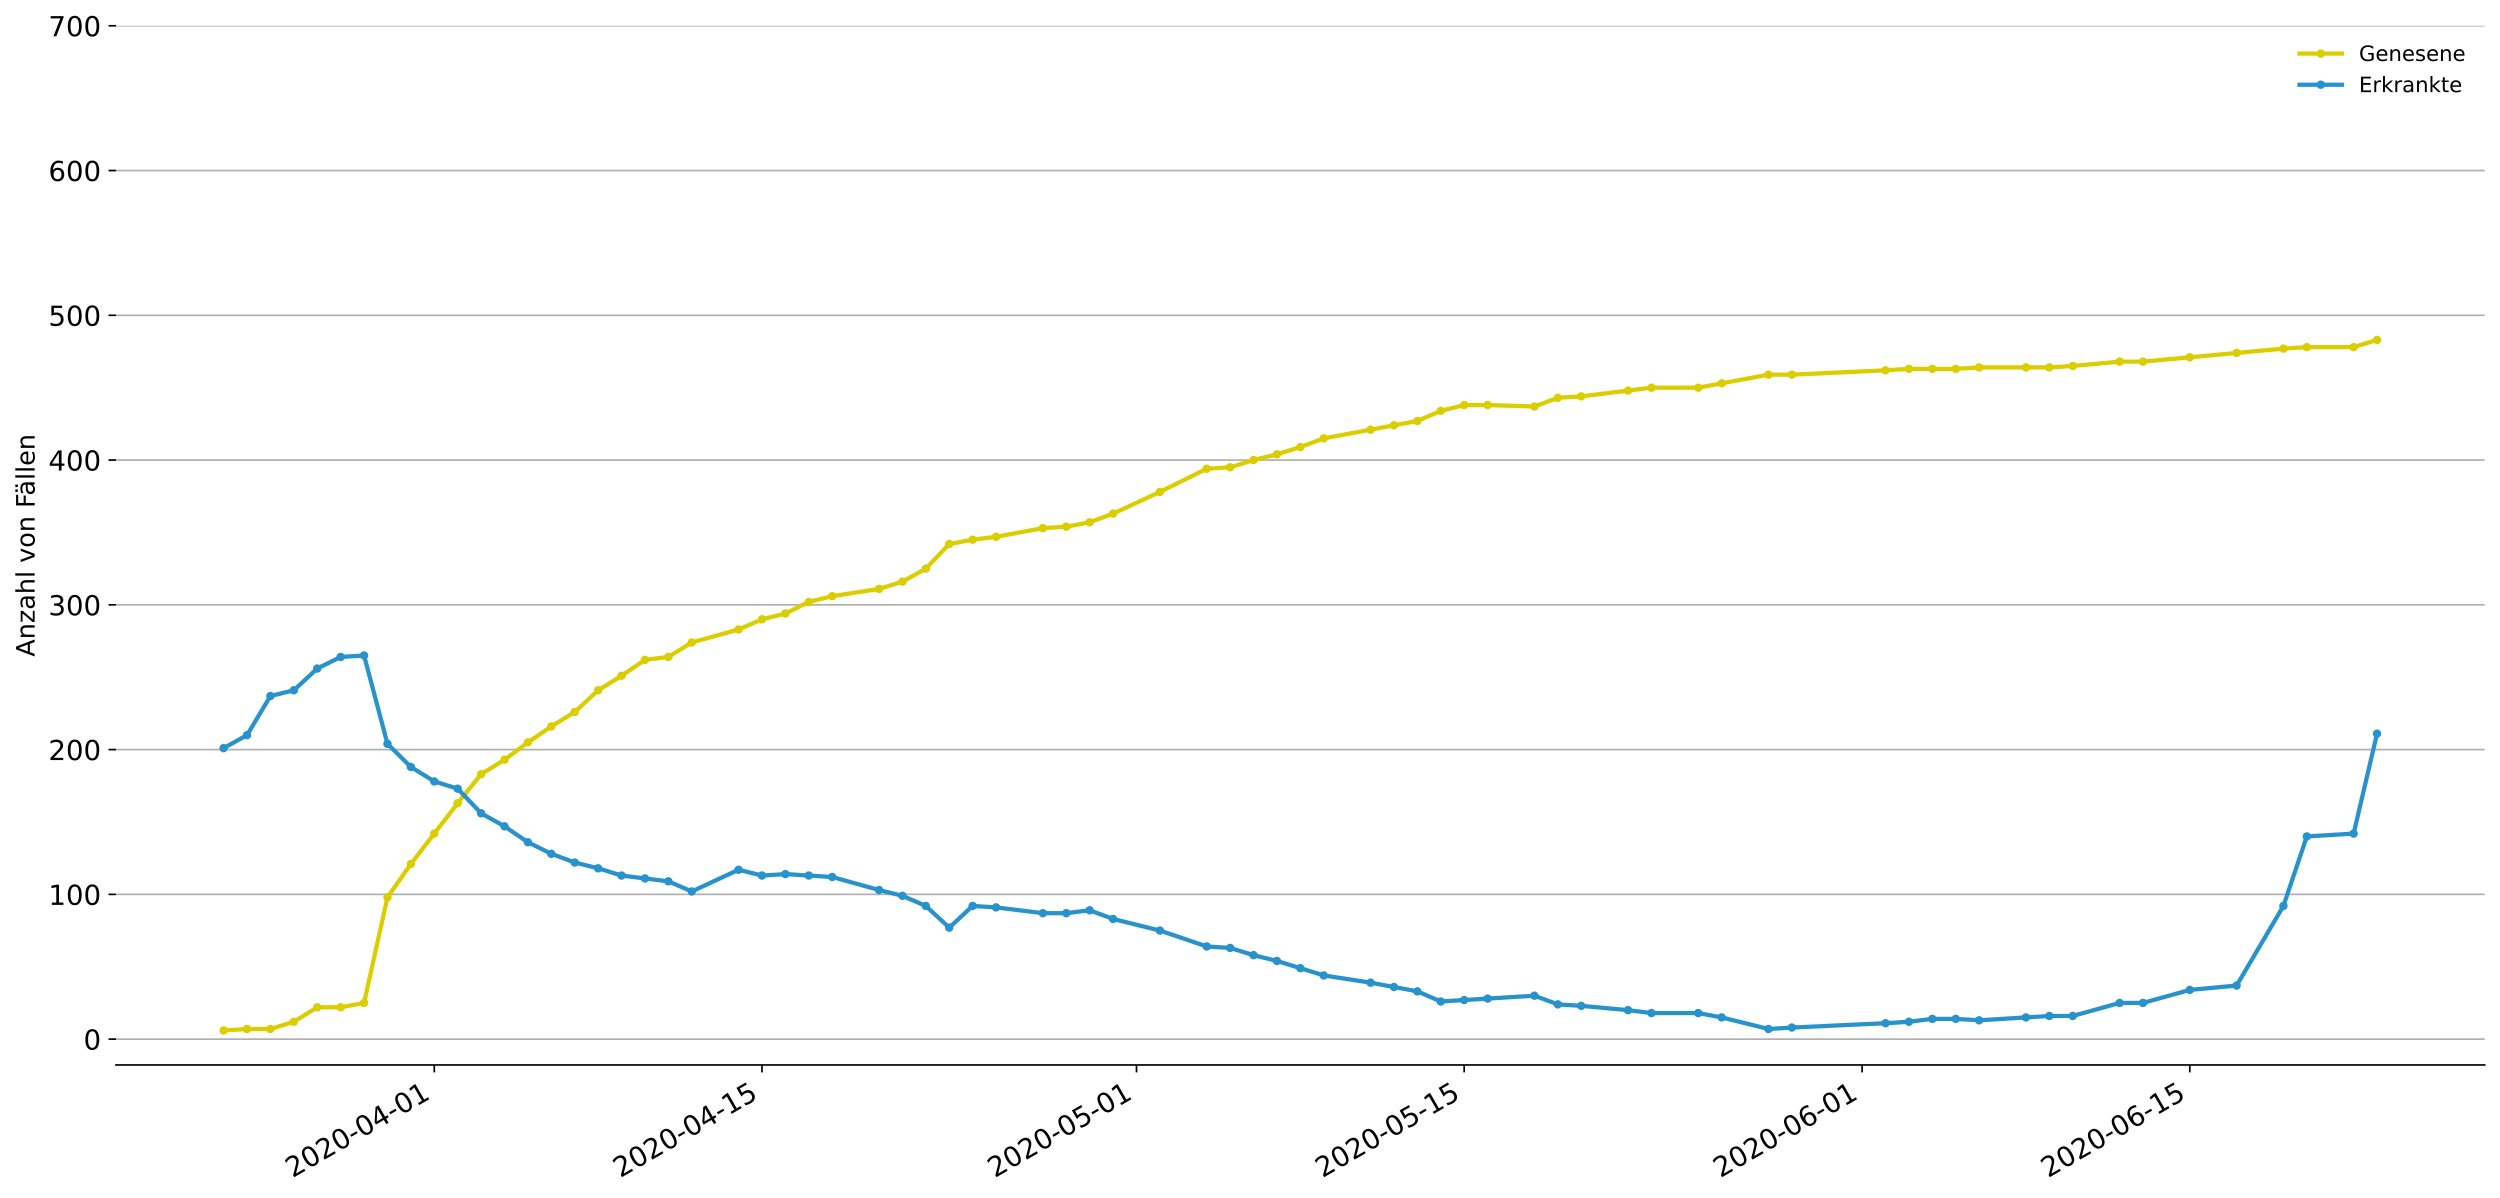 <?xml version="1.0" encoding="utf-8" standalone="no"?>
<!DOCTYPE svg PUBLIC "-//W3C//DTD SVG 1.1//EN"
  "http://www.w3.org/Graphics/SVG/1.1/DTD/svg11.dtd">
<!-- Created with matplotlib (https://matplotlib.org/) -->
<svg height="564.61pt" version="1.1" viewBox="0 0 1177.828 564.61" width="1177.828pt" xmlns="http://www.w3.org/2000/svg" xmlns:xlink="http://www.w3.org/1999/xlink">
 <defs>
  <style type="text/css">
*{stroke-linecap:butt;stroke-linejoin:round;}
  </style>
 </defs>
 <g id="figure_1">
  <g id="patch_1">
   <path d="M 0 564.61 
L 1177.828 564.61 
L 1177.828 0 
L 0 0 
z
" style="fill:#ffffff;"/>
  </g>
  <g id="axes_1">
   <g id="patch_2">
    <path d="M 54.627 501.739 
L 1170.628 501.739 
L 1170.628 12.139 
L 54.627 12.139 
z
" style="fill:#ffffff;"/>
   </g>
   <g id="matplotlib.axis_1">
    <g id="xtick_1">
     <g id="line2d_1">
      <defs>
       <path d="M 0 0 
L 0 3.5 
" id="m456f2591ad" style="stroke:#000000;stroke-width:0.8;"/>
      </defs>
      <g>
       <use style="stroke:#000000;stroke-width:0.8;" x="204.604" xlink:href="#m456f2591ad" y="501.739"/>
      </g>
     </g>
     <g id="text_1">
      <!-- 2020-04-01 -->
      <defs>
       <path d="M 19.188 8.297 
L 53.609 8.297 
L 53.609 0 
L 7.328 0 
L 7.328 8.297 
Q 12.938 14.109 22.625 23.891 
Q 32.328 33.688 34.812 36.531 
Q 39.547 41.844 41.422 45.531 
Q 43.312 49.219 43.312 52.781 
Q 43.312 58.594 39.234 62.25 
Q 35.156 65.922 28.609 65.922 
Q 23.969 65.922 18.812 64.312 
Q 13.672 62.703 7.812 59.422 
L 7.812 69.391 
Q 13.766 71.781 18.938 73 
Q 24.125 74.219 28.422 74.219 
Q 39.75 74.219 46.484 68.547 
Q 53.219 62.891 53.219 53.422 
Q 53.219 48.922 51.531 44.891 
Q 49.859 40.875 45.406 35.406 
Q 44.188 33.984 37.641 27.219 
Q 31.109 20.453 19.188 8.297 
z
" id="DejaVuSans-50"/>
       <path d="M 31.781 66.406 
Q 24.172 66.406 20.328 58.906 
Q 16.5 51.422 16.5 36.375 
Q 16.5 21.391 20.328 13.891 
Q 24.172 6.391 31.781 6.391 
Q 39.453 6.391 43.281 13.891 
Q 47.125 21.391 47.125 36.375 
Q 47.125 51.422 43.281 58.906 
Q 39.453 66.406 31.781 66.406 
z
M 31.781 74.219 
Q 44.047 74.219 50.516 64.516 
Q 56.984 54.828 56.984 36.375 
Q 56.984 17.969 50.516 8.266 
Q 44.047 -1.422 31.781 -1.422 
Q 19.531 -1.422 13.062 8.266 
Q 6.594 17.969 6.594 36.375 
Q 6.594 54.828 13.062 64.516 
Q 19.531 74.219 31.781 74.219 
z
" id="DejaVuSans-48"/>
       <path d="M 4.891 31.391 
L 31.203 31.391 
L 31.203 23.391 
L 4.891 23.391 
z
" id="DejaVuSans-45"/>
       <path d="M 37.797 64.312 
L 12.891 25.391 
L 37.797 25.391 
z
M 35.203 72.906 
L 47.609 72.906 
L 47.609 25.391 
L 58.016 25.391 
L 58.016 17.188 
L 47.609 17.188 
L 47.609 0 
L 37.797 0 
L 37.797 17.188 
L 4.891 17.188 
L 4.891 26.703 
z
" id="DejaVuSans-52"/>
       <path d="M 12.406 8.297 
L 28.516 8.297 
L 28.516 63.922 
L 10.984 60.406 
L 10.984 69.391 
L 28.422 72.906 
L 38.281 72.906 
L 38.281 8.297 
L 54.391 8.297 
L 54.391 0 
L 12.406 0 
z
" id="DejaVuSans-49"/>
      </defs>
      <g transform="translate(137.823 555.069)rotate(-30)scale(0.13 -0.13)">
       <use xlink:href="#DejaVuSans-50"/>
       <use x="63.623" xlink:href="#DejaVuSans-48"/>
       <use x="127.246" xlink:href="#DejaVuSans-50"/>
       <use x="190.869" xlink:href="#DejaVuSans-48"/>
       <use x="254.492" xlink:href="#DejaVuSans-45"/>
       <use x="290.576" xlink:href="#DejaVuSans-48"/>
       <use x="354.199" xlink:href="#DejaVuSans-52"/>
       <use x="417.822" xlink:href="#DejaVuSans-45"/>
       <use x="453.906" xlink:href="#DejaVuSans-48"/>
       <use x="517.529" xlink:href="#DejaVuSans-49"/>
      </g>
     </g>
    </g>
    <g id="xtick_2">
     <g id="line2d_2">
      <g>
       <use style="stroke:#000000;stroke-width:0.8;" x="358.991" xlink:href="#m456f2591ad" y="501.739"/>
      </g>
     </g>
     <g id="text_2">
      <!-- 2020-04-15 -->
      <defs>
       <path d="M 10.797 72.906 
L 49.516 72.906 
L 49.516 64.594 
L 19.828 64.594 
L 19.828 46.734 
Q 21.969 47.469 24.109 47.828 
Q 26.266 48.188 28.422 48.188 
Q 40.625 48.188 47.75 41.5 
Q 54.891 34.812 54.891 23.391 
Q 54.891 11.625 47.562 5.094 
Q 40.234 -1.422 26.906 -1.422 
Q 22.312 -1.422 17.547 -0.641 
Q 12.797 0.141 7.719 1.703 
L 7.719 11.625 
Q 12.109 9.234 16.797 8.062 
Q 21.484 6.891 26.703 6.891 
Q 35.156 6.891 40.078 11.328 
Q 45.016 15.766 45.016 23.391 
Q 45.016 31 40.078 35.438 
Q 35.156 39.891 26.703 39.891 
Q 22.75 39.891 18.812 39.016 
Q 14.891 38.141 10.797 36.281 
z
" id="DejaVuSans-53"/>
      </defs>
      <g transform="translate(292.211 555.069)rotate(-30)scale(0.13 -0.13)">
       <use xlink:href="#DejaVuSans-50"/>
       <use x="63.623" xlink:href="#DejaVuSans-48"/>
       <use x="127.246" xlink:href="#DejaVuSans-50"/>
       <use x="190.869" xlink:href="#DejaVuSans-48"/>
       <use x="254.492" xlink:href="#DejaVuSans-45"/>
       <use x="290.576" xlink:href="#DejaVuSans-48"/>
       <use x="354.199" xlink:href="#DejaVuSans-52"/>
       <use x="417.822" xlink:href="#DejaVuSans-45"/>
       <use x="453.906" xlink:href="#DejaVuSans-49"/>
       <use x="517.529" xlink:href="#DejaVuSans-53"/>
      </g>
     </g>
    </g>
    <g id="xtick_3">
     <g id="line2d_3">
      <g>
       <use style="stroke:#000000;stroke-width:0.8;" x="535.434" xlink:href="#m456f2591ad" y="501.739"/>
      </g>
     </g>
     <g id="text_3">
      <!-- 2020-05-01 -->
      <g transform="translate(468.654 555.069)rotate(-30)scale(0.13 -0.13)">
       <use xlink:href="#DejaVuSans-50"/>
       <use x="63.623" xlink:href="#DejaVuSans-48"/>
       <use x="127.246" xlink:href="#DejaVuSans-50"/>
       <use x="190.869" xlink:href="#DejaVuSans-48"/>
       <use x="254.492" xlink:href="#DejaVuSans-45"/>
       <use x="290.576" xlink:href="#DejaVuSans-48"/>
       <use x="354.199" xlink:href="#DejaVuSans-53"/>
       <use x="417.822" xlink:href="#DejaVuSans-45"/>
       <use x="453.906" xlink:href="#DejaVuSans-48"/>
       <use x="517.529" xlink:href="#DejaVuSans-49"/>
      </g>
     </g>
    </g>
    <g id="xtick_4">
     <g id="line2d_4">
      <g>
       <use style="stroke:#000000;stroke-width:0.8;" x="689.821" xlink:href="#m456f2591ad" y="501.739"/>
      </g>
     </g>
     <g id="text_4">
      <!-- 2020-05-15 -->
      <g transform="translate(623.041 555.069)rotate(-30)scale(0.13 -0.13)">
       <use xlink:href="#DejaVuSans-50"/>
       <use x="63.623" xlink:href="#DejaVuSans-48"/>
       <use x="127.246" xlink:href="#DejaVuSans-50"/>
       <use x="190.869" xlink:href="#DejaVuSans-48"/>
       <use x="254.492" xlink:href="#DejaVuSans-45"/>
       <use x="290.576" xlink:href="#DejaVuSans-48"/>
       <use x="354.199" xlink:href="#DejaVuSans-53"/>
       <use x="417.822" xlink:href="#DejaVuSans-45"/>
       <use x="453.906" xlink:href="#DejaVuSans-49"/>
       <use x="517.529" xlink:href="#DejaVuSans-53"/>
      </g>
     </g>
    </g>
    <g id="xtick_5">
     <g id="line2d_5">
      <g>
       <use style="stroke:#000000;stroke-width:0.8;" x="877.292" xlink:href="#m456f2591ad" y="501.739"/>
      </g>
     </g>
     <g id="text_5">
      <!-- 2020-06-01 -->
      <defs>
       <path d="M 33.016 40.375 
Q 26.375 40.375 22.484 35.828 
Q 18.609 31.297 18.609 23.391 
Q 18.609 15.531 22.484 10.953 
Q 26.375 6.391 33.016 6.391 
Q 39.656 6.391 43.531 10.953 
Q 47.406 15.531 47.406 23.391 
Q 47.406 31.297 43.531 35.828 
Q 39.656 40.375 33.016 40.375 
z
M 52.594 71.297 
L 52.594 62.312 
Q 48.875 64.062 45.094 64.984 
Q 41.312 65.922 37.594 65.922 
Q 27.828 65.922 22.672 59.328 
Q 17.531 52.734 16.797 39.406 
Q 19.672 43.656 24.016 45.922 
Q 28.375 48.188 33.594 48.188 
Q 44.578 48.188 50.953 41.516 
Q 57.328 34.859 57.328 23.391 
Q 57.328 12.156 50.688 5.359 
Q 44.047 -1.422 33.016 -1.422 
Q 20.359 -1.422 13.672 8.266 
Q 6.984 17.969 6.984 36.375 
Q 6.984 53.656 15.188 63.938 
Q 23.391 74.219 37.203 74.219 
Q 40.922 74.219 44.703 73.484 
Q 48.484 72.75 52.594 71.297 
z
" id="DejaVuSans-54"/>
      </defs>
      <g transform="translate(810.511 555.069)rotate(-30)scale(0.13 -0.13)">
       <use xlink:href="#DejaVuSans-50"/>
       <use x="63.623" xlink:href="#DejaVuSans-48"/>
       <use x="127.246" xlink:href="#DejaVuSans-50"/>
       <use x="190.869" xlink:href="#DejaVuSans-48"/>
       <use x="254.492" xlink:href="#DejaVuSans-45"/>
       <use x="290.576" xlink:href="#DejaVuSans-48"/>
       <use x="354.199" xlink:href="#DejaVuSans-54"/>
       <use x="417.822" xlink:href="#DejaVuSans-45"/>
       <use x="453.906" xlink:href="#DejaVuSans-48"/>
       <use x="517.529" xlink:href="#DejaVuSans-49"/>
      </g>
     </g>
    </g>
    <g id="xtick_6">
     <g id="line2d_6">
      <g>
       <use style="stroke:#000000;stroke-width:0.8;" x="1031.679" xlink:href="#m456f2591ad" y="501.739"/>
      </g>
     </g>
     <g id="text_6">
      <!-- 2020-06-15 -->
      <g transform="translate(964.899 555.069)rotate(-30)scale(0.13 -0.13)">
       <use xlink:href="#DejaVuSans-50"/>
       <use x="63.623" xlink:href="#DejaVuSans-48"/>
       <use x="127.246" xlink:href="#DejaVuSans-50"/>
       <use x="190.869" xlink:href="#DejaVuSans-48"/>
       <use x="254.492" xlink:href="#DejaVuSans-45"/>
       <use x="290.576" xlink:href="#DejaVuSans-48"/>
       <use x="354.199" xlink:href="#DejaVuSans-54"/>
       <use x="417.822" xlink:href="#DejaVuSans-45"/>
       <use x="453.906" xlink:href="#DejaVuSans-49"/>
       <use x="517.529" xlink:href="#DejaVuSans-53"/>
      </g>
     </g>
    </g>
   </g>
   <g id="matplotlib.axis_2">
    <g id="ytick_1">
     <g id="line2d_7">
      <path clip-path="url(#p358b63f3d4)" d="M 54.627 489.565 
L 1170.628 489.565 
" style="fill:none;stroke:#b0b0b0;stroke-linecap:square;stroke-width:0.8;"/>
     </g>
     <g id="line2d_8">
      <defs>
       <path d="M 0 0 
L -3.5 0 
" id="md5adb7e05a" style="stroke:#000000;stroke-width:0.8;"/>
      </defs>
      <g>
       <use style="stroke:#000000;stroke-width:0.8;" x="54.627" xlink:href="#md5adb7e05a" y="489.565"/>
      </g>
     </g>
     <g id="text_7">
      <!-- 0 -->
      <g transform="translate(39.356 494.504)scale(0.13 -0.13)">
       <use xlink:href="#DejaVuSans-48"/>
      </g>
     </g>
    </g>
    <g id="ytick_2">
     <g id="line2d_9">
      <path clip-path="url(#p358b63f3d4)" d="M 54.627 421.361 
L 1170.628 421.361 
" style="fill:none;stroke:#b0b0b0;stroke-linecap:square;stroke-width:0.8;"/>
     </g>
     <g id="line2d_10">
      <g>
       <use style="stroke:#000000;stroke-width:0.8;" x="54.627" xlink:href="#md5adb7e05a" y="421.361"/>
      </g>
     </g>
     <g id="text_8">
      <!-- 100 -->
      <g transform="translate(22.814 426.3)scale(0.13 -0.13)">
       <use xlink:href="#DejaVuSans-49"/>
       <use x="63.623" xlink:href="#DejaVuSans-48"/>
       <use x="127.246" xlink:href="#DejaVuSans-48"/>
      </g>
     </g>
    </g>
    <g id="ytick_3">
     <g id="line2d_11">
      <path clip-path="url(#p358b63f3d4)" d="M 54.627 353.157 
L 1170.628 353.157 
" style="fill:none;stroke:#b0b0b0;stroke-linecap:square;stroke-width:0.8;"/>
     </g>
     <g id="line2d_12">
      <g>
       <use style="stroke:#000000;stroke-width:0.8;" x="54.627" xlink:href="#md5adb7e05a" y="353.157"/>
      </g>
     </g>
     <g id="text_9">
      <!-- 200 -->
      <g transform="translate(22.814 358.096)scale(0.13 -0.13)">
       <use xlink:href="#DejaVuSans-50"/>
       <use x="63.623" xlink:href="#DejaVuSans-48"/>
       <use x="127.246" xlink:href="#DejaVuSans-48"/>
      </g>
     </g>
    </g>
    <g id="ytick_4">
     <g id="line2d_13">
      <path clip-path="url(#p358b63f3d4)" d="M 54.627 284.954 
L 1170.628 284.954 
" style="fill:none;stroke:#b0b0b0;stroke-linecap:square;stroke-width:0.8;"/>
     </g>
     <g id="line2d_14">
      <g>
       <use style="stroke:#000000;stroke-width:0.8;" x="54.627" xlink:href="#md5adb7e05a" y="284.954"/>
      </g>
     </g>
     <g id="text_10">
      <!-- 300 -->
      <defs>
       <path d="M 40.578 39.312 
Q 47.656 37.797 51.625 33 
Q 55.609 28.219 55.609 21.188 
Q 55.609 10.406 48.188 4.484 
Q 40.766 -1.422 27.094 -1.422 
Q 22.516 -1.422 17.656 -0.516 
Q 12.797 0.391 7.625 2.203 
L 7.625 11.719 
Q 11.719 9.328 16.594 8.109 
Q 21.484 6.891 26.812 6.891 
Q 36.078 6.891 40.938 10.547 
Q 45.797 14.203 45.797 21.188 
Q 45.797 27.641 41.281 31.266 
Q 36.766 34.906 28.719 34.906 
L 20.219 34.906 
L 20.219 43.016 
L 29.109 43.016 
Q 36.375 43.016 40.234 45.922 
Q 44.094 48.828 44.094 54.297 
Q 44.094 59.906 40.109 62.906 
Q 36.141 65.922 28.719 65.922 
Q 24.656 65.922 20.016 65.031 
Q 15.375 64.156 9.812 62.312 
L 9.812 71.094 
Q 15.438 72.656 20.344 73.438 
Q 25.25 74.219 29.594 74.219 
Q 40.828 74.219 47.359 69.109 
Q 53.906 64.016 53.906 55.328 
Q 53.906 49.266 50.438 45.094 
Q 46.969 40.922 40.578 39.312 
z
" id="DejaVuSans-51"/>
      </defs>
      <g transform="translate(22.814 289.893)scale(0.13 -0.13)">
       <use xlink:href="#DejaVuSans-51"/>
       <use x="63.623" xlink:href="#DejaVuSans-48"/>
       <use x="127.246" xlink:href="#DejaVuSans-48"/>
      </g>
     </g>
    </g>
    <g id="ytick_5">
     <g id="line2d_15">
      <path clip-path="url(#p358b63f3d4)" d="M 54.627 216.75 
L 1170.628 216.75 
" style="fill:none;stroke:#b0b0b0;stroke-linecap:square;stroke-width:0.8;"/>
     </g>
     <g id="line2d_16">
      <g>
       <use style="stroke:#000000;stroke-width:0.8;" x="54.627" xlink:href="#md5adb7e05a" y="216.75"/>
      </g>
     </g>
     <g id="text_11">
      <!-- 400 -->
      <g transform="translate(22.814 221.689)scale(0.13 -0.13)">
       <use xlink:href="#DejaVuSans-52"/>
       <use x="63.623" xlink:href="#DejaVuSans-48"/>
       <use x="127.246" xlink:href="#DejaVuSans-48"/>
      </g>
     </g>
    </g>
    <g id="ytick_6">
     <g id="line2d_17">
      <path clip-path="url(#p358b63f3d4)" d="M 54.627 148.546 
L 1170.628 148.546 
" style="fill:none;stroke:#b0b0b0;stroke-linecap:square;stroke-width:0.8;"/>
     </g>
     <g id="line2d_18">
      <g>
       <use style="stroke:#000000;stroke-width:0.8;" x="54.627" xlink:href="#md5adb7e05a" y="148.546"/>
      </g>
     </g>
     <g id="text_12">
      <!-- 500 -->
      <g transform="translate(22.814 153.485)scale(0.13 -0.13)">
       <use xlink:href="#DejaVuSans-53"/>
       <use x="63.623" xlink:href="#DejaVuSans-48"/>
       <use x="127.246" xlink:href="#DejaVuSans-48"/>
      </g>
     </g>
    </g>
    <g id="ytick_7">
     <g id="line2d_19">
      <path clip-path="url(#p358b63f3d4)" d="M 54.627 80.343 
L 1170.628 80.343 
" style="fill:none;stroke:#b0b0b0;stroke-linecap:square;stroke-width:0.8;"/>
     </g>
     <g id="line2d_20">
      <g>
       <use style="stroke:#000000;stroke-width:0.8;" x="54.627" xlink:href="#md5adb7e05a" y="80.343"/>
      </g>
     </g>
     <g id="text_13">
      <!-- 600 -->
      <g transform="translate(22.814 85.282)scale(0.13 -0.13)">
       <use xlink:href="#DejaVuSans-54"/>
       <use x="63.623" xlink:href="#DejaVuSans-48"/>
       <use x="127.246" xlink:href="#DejaVuSans-48"/>
      </g>
     </g>
    </g>
    <g id="ytick_8">
     <g id="line2d_21">
      <path clip-path="url(#p358b63f3d4)" d="M 54.627 12.139 
L 1170.628 12.139 
" style="fill:none;stroke:#b0b0b0;stroke-linecap:square;stroke-width:0.8;"/>
     </g>
     <g id="line2d_22">
      <g>
       <use style="stroke:#000000;stroke-width:0.8;" x="54.627" xlink:href="#md5adb7e05a" y="12.139"/>
      </g>
     </g>
     <g id="text_14">
      <!-- 700 -->
      <defs>
       <path d="M 8.203 72.906 
L 55.078 72.906 
L 55.078 68.703 
L 28.609 0 
L 18.312 0 
L 43.219 64.594 
L 8.203 64.594 
z
" id="DejaVuSans-55"/>
      </defs>
      <g transform="translate(22.814 17.078)scale(0.13 -0.13)">
       <use xlink:href="#DejaVuSans-55"/>
       <use x="63.623" xlink:href="#DejaVuSans-48"/>
       <use x="127.246" xlink:href="#DejaVuSans-48"/>
      </g>
     </g>
    </g>
    <g id="text_15">
     <!-- Anzahl von Fällen -->
     <defs>
      <path d="M 34.188 63.188 
L 20.797 26.906 
L 47.609 26.906 
z
M 28.609 72.906 
L 39.797 72.906 
L 67.578 0 
L 57.328 0 
L 50.688 18.703 
L 17.828 18.703 
L 11.188 0 
L 0.781 0 
z
" id="DejaVuSans-65"/>
      <path d="M 54.891 33.016 
L 54.891 0 
L 45.906 0 
L 45.906 32.719 
Q 45.906 40.484 42.875 44.328 
Q 39.844 48.188 33.797 48.188 
Q 26.516 48.188 22.312 43.547 
Q 18.109 38.922 18.109 30.906 
L 18.109 0 
L 9.078 0 
L 9.078 54.688 
L 18.109 54.688 
L 18.109 46.188 
Q 21.344 51.125 25.703 53.562 
Q 30.078 56 35.797 56 
Q 45.219 56 50.047 50.172 
Q 54.891 44.344 54.891 33.016 
z
" id="DejaVuSans-110"/>
      <path d="M 5.516 54.688 
L 48.188 54.688 
L 48.188 46.484 
L 14.406 7.172 
L 48.188 7.172 
L 48.188 0 
L 4.297 0 
L 4.297 8.203 
L 38.094 47.516 
L 5.516 47.516 
z
" id="DejaVuSans-122"/>
      <path d="M 34.281 27.484 
Q 23.391 27.484 19.188 25 
Q 14.984 22.516 14.984 16.5 
Q 14.984 11.719 18.141 8.906 
Q 21.297 6.109 26.703 6.109 
Q 34.188 6.109 38.703 11.406 
Q 43.219 16.703 43.219 25.484 
L 43.219 27.484 
z
M 52.203 31.203 
L 52.203 0 
L 43.219 0 
L 43.219 8.297 
Q 40.141 3.328 35.547 0.953 
Q 30.953 -1.422 24.312 -1.422 
Q 15.922 -1.422 10.953 3.297 
Q 6 8.016 6 15.922 
Q 6 25.141 12.172 29.828 
Q 18.359 34.516 30.609 34.516 
L 43.219 34.516 
L 43.219 35.406 
Q 43.219 41.609 39.141 45 
Q 35.062 48.391 27.688 48.391 
Q 23 48.391 18.547 47.266 
Q 14.109 46.141 10.016 43.891 
L 10.016 52.203 
Q 14.938 54.109 19.578 55.047 
Q 24.219 56 28.609 56 
Q 40.484 56 46.344 49.844 
Q 52.203 43.703 52.203 31.203 
z
" id="DejaVuSans-97"/>
      <path d="M 54.891 33.016 
L 54.891 0 
L 45.906 0 
L 45.906 32.719 
Q 45.906 40.484 42.875 44.328 
Q 39.844 48.188 33.797 48.188 
Q 26.516 48.188 22.312 43.547 
Q 18.109 38.922 18.109 30.906 
L 18.109 0 
L 9.078 0 
L 9.078 75.984 
L 18.109 75.984 
L 18.109 46.188 
Q 21.344 51.125 25.703 53.562 
Q 30.078 56 35.797 56 
Q 45.219 56 50.047 50.172 
Q 54.891 44.344 54.891 33.016 
z
" id="DejaVuSans-104"/>
      <path d="M 9.422 75.984 
L 18.406 75.984 
L 18.406 0 
L 9.422 0 
z
" id="DejaVuSans-108"/>
      <path id="DejaVuSans-32"/>
      <path d="M 2.984 54.688 
L 12.5 54.688 
L 29.594 8.797 
L 46.688 54.688 
L 56.203 54.688 
L 35.688 0 
L 23.484 0 
z
" id="DejaVuSans-118"/>
      <path d="M 30.609 48.391 
Q 23.391 48.391 19.188 42.75 
Q 14.984 37.109 14.984 27.297 
Q 14.984 17.484 19.156 11.844 
Q 23.344 6.203 30.609 6.203 
Q 37.797 6.203 41.984 11.859 
Q 46.188 17.531 46.188 27.297 
Q 46.188 37.016 41.984 42.703 
Q 37.797 48.391 30.609 48.391 
z
M 30.609 56 
Q 42.328 56 49.016 48.375 
Q 55.719 40.766 55.719 27.297 
Q 55.719 13.875 49.016 6.219 
Q 42.328 -1.422 30.609 -1.422 
Q 18.844 -1.422 12.172 6.219 
Q 5.516 13.875 5.516 27.297 
Q 5.516 40.766 12.172 48.375 
Q 18.844 56 30.609 56 
z
" id="DejaVuSans-111"/>
      <path d="M 9.812 72.906 
L 51.703 72.906 
L 51.703 64.594 
L 19.672 64.594 
L 19.672 43.109 
L 48.578 43.109 
L 48.578 34.812 
L 19.672 34.812 
L 19.672 0 
L 9.812 0 
z
" id="DejaVuSans-70"/>
      <path d="M 34.281 27.484 
Q 23.391 27.484 19.188 25 
Q 14.984 22.516 14.984 16.5 
Q 14.984 11.719 18.141 8.906 
Q 21.297 6.109 26.703 6.109 
Q 34.188 6.109 38.703 11.406 
Q 43.219 16.703 43.219 25.484 
L 43.219 27.484 
z
M 52.203 31.203 
L 52.203 0 
L 43.219 0 
L 43.219 8.297 
Q 40.141 3.328 35.547 0.953 
Q 30.953 -1.422 24.312 -1.422 
Q 15.922 -1.422 10.953 3.297 
Q 6 8.016 6 15.922 
Q 6 25.141 12.172 29.828 
Q 18.359 34.516 30.609 34.516 
L 43.219 34.516 
L 43.219 35.406 
Q 43.219 41.609 39.141 45 
Q 35.062 48.391 27.688 48.391 
Q 23 48.391 18.547 47.266 
Q 14.109 46.141 10.016 43.891 
L 10.016 52.203 
Q 14.938 54.109 19.578 55.047 
Q 24.219 56 28.609 56 
Q 40.484 56 46.344 49.844 
Q 52.203 43.703 52.203 31.203 
z
M 33.594 75.781 
L 43.5 75.781 
L 43.5 65.922 
L 33.594 65.922 
z
M 14.5 75.781 
L 24.406 75.781 
L 24.406 65.922 
L 14.5 65.922 
z
" id="DejaVuSans-228"/>
      <path d="M 56.203 29.594 
L 56.203 25.203 
L 14.891 25.203 
Q 15.484 15.922 20.484 11.062 
Q 25.484 6.203 34.422 6.203 
Q 39.594 6.203 44.453 7.469 
Q 49.312 8.734 54.109 11.281 
L 54.109 2.781 
Q 49.266 0.734 44.188 -0.344 
Q 39.109 -1.422 33.891 -1.422 
Q 20.797 -1.422 13.156 6.188 
Q 5.516 13.812 5.516 26.812 
Q 5.516 40.234 12.766 48.109 
Q 20.016 56 32.328 56 
Q 43.359 56 49.781 48.891 
Q 56.203 41.797 56.203 29.594 
z
M 47.219 32.234 
Q 47.125 39.594 43.094 43.984 
Q 39.062 48.391 32.422 48.391 
Q 24.906 48.391 20.391 44.141 
Q 15.875 39.891 15.188 32.172 
z
" id="DejaVuSans-101"/>
     </defs>
     <g transform="translate(16.318 309.388)rotate(-90)scale(0.12 -0.12)">
      <use xlink:href="#DejaVuSans-65"/>
      <use x="68.408" xlink:href="#DejaVuSans-110"/>
      <use x="131.787" xlink:href="#DejaVuSans-122"/>
      <use x="184.277" xlink:href="#DejaVuSans-97"/>
      <use x="245.557" xlink:href="#DejaVuSans-104"/>
      <use x="308.936" xlink:href="#DejaVuSans-108"/>
      <use x="336.719" xlink:href="#DejaVuSans-32"/>
      <use x="368.506" xlink:href="#DejaVuSans-118"/>
      <use x="427.686" xlink:href="#DejaVuSans-111"/>
      <use x="488.867" xlink:href="#DejaVuSans-110"/>
      <use x="552.246" xlink:href="#DejaVuSans-32"/>
      <use x="584.033" xlink:href="#DejaVuSans-70"/>
      <use x="632.428" xlink:href="#DejaVuSans-228"/>
      <use x="693.707" xlink:href="#DejaVuSans-108"/>
      <use x="721.49" xlink:href="#DejaVuSans-108"/>
      <use x="749.273" xlink:href="#DejaVuSans-101"/>
      <use x="810.797" xlink:href="#DejaVuSans-110"/>
     </g>
    </g>
   </g>
   <g id="line2d_23">
    <path clip-path="url(#p358b63f3d4)" d="M 105.355 485.472 
L 116.382 484.79 
L 127.41 484.79 
L 138.438 481.38 
L 149.465 474.56 
L 160.493 474.56 
L 171.521 472.514 
L 182.548 422.725 
L 193.576 407.038 
L 204.604 392.715 
L 215.631 378.393 
L 226.659 364.752 
L 237.687 357.932 
L 248.714 349.747 
L 259.742 342.245 
L 270.77 335.424 
L 281.797 325.194 
L 292.825 318.373 
L 303.853 310.871 
L 314.88 309.507 
L 325.908 302.687 
L 347.963 296.548 
L 358.991 291.774 
L 370.019 289.046 
L 381.046 283.59 
L 392.074 280.861 
L 414.129 277.451 
L 425.157 274.041 
L 436.185 267.903 
L 447.212 256.308 
L 458.24 254.262 
L 469.268 252.898 
L 491.323 248.806 
L 502.351 248.124 
L 513.378 246.078 
L 524.406 241.985 
L 546.461 231.755 
L 568.517 220.842 
L 579.544 220.16 
L 590.572 216.75 
L 601.6 214.022 
L 612.628 210.612 
L 623.655 206.519 
L 645.711 202.427 
L 656.738 200.381 
L 667.766 198.335 
L 678.794 193.561 
L 689.821 190.833 
L 700.849 190.833 
L 722.904 191.515 
L 733.932 187.422 
L 744.96 186.74 
L 767.015 184.012 
L 778.043 182.648 
L 800.098 182.648 
L 811.126 180.602 
L 833.181 176.51 
L 844.209 176.51 
L 888.319 174.464 
L 899.347 173.782 
L 910.375 173.782 
L 921.402 173.782 
L 932.43 173.1 
L 954.485 173.1 
L 965.513 173.1 
L 976.541 172.418 
L 998.596 170.371 
L 1009.624 170.371 
L 1031.679 168.325 
L 1053.734 166.279 
L 1075.79 164.233 
L 1086.817 163.551 
L 1108.873 163.551 
L 1119.9 160.141 
" style="fill:none;stroke:#dbcd00;stroke-linecap:square;stroke-width:2;"/>
    <defs>
     <path d="M 0 1.5 
C 0.398 1.5 0.779 1.342 1.061 1.061 
C 1.342 0.779 1.5 0.398 1.5 0 
C 1.5 -0.398 1.342 -0.779 1.061 -1.061 
C 0.779 -1.342 0.398 -1.5 0 -1.5 
C -0.398 -1.5 -0.779 -1.342 -1.061 -1.061 
C -1.342 -0.779 -1.5 -0.398 -1.5 0 
C -1.5 0.398 -1.342 0.779 -1.061 1.061 
C -0.779 1.342 -0.398 1.5 0 1.5 
z
" id="md0769b3a54" style="stroke:#dbcd00;"/>
    </defs>
    <g clip-path="url(#p358b63f3d4)">
     <use style="fill:#dbcd00;stroke:#dbcd00;" x="105.355" xlink:href="#md0769b3a54" y="485.472"/>
     <use style="fill:#dbcd00;stroke:#dbcd00;" x="116.382" xlink:href="#md0769b3a54" y="484.79"/>
     <use style="fill:#dbcd00;stroke:#dbcd00;" x="127.41" xlink:href="#md0769b3a54" y="484.79"/>
     <use style="fill:#dbcd00;stroke:#dbcd00;" x="138.438" xlink:href="#md0769b3a54" y="481.38"/>
     <use style="fill:#dbcd00;stroke:#dbcd00;" x="149.465" xlink:href="#md0769b3a54" y="474.56"/>
     <use style="fill:#dbcd00;stroke:#dbcd00;" x="160.493" xlink:href="#md0769b3a54" y="474.56"/>
     <use style="fill:#dbcd00;stroke:#dbcd00;" x="171.521" xlink:href="#md0769b3a54" y="472.514"/>
     <use style="fill:#dbcd00;stroke:#dbcd00;" x="182.548" xlink:href="#md0769b3a54" y="422.725"/>
     <use style="fill:#dbcd00;stroke:#dbcd00;" x="193.576" xlink:href="#md0769b3a54" y="407.038"/>
     <use style="fill:#dbcd00;stroke:#dbcd00;" x="204.604" xlink:href="#md0769b3a54" y="392.715"/>
     <use style="fill:#dbcd00;stroke:#dbcd00;" x="215.631" xlink:href="#md0769b3a54" y="378.393"/>
     <use style="fill:#dbcd00;stroke:#dbcd00;" x="226.659" xlink:href="#md0769b3a54" y="364.752"/>
     <use style="fill:#dbcd00;stroke:#dbcd00;" x="237.687" xlink:href="#md0769b3a54" y="357.932"/>
     <use style="fill:#dbcd00;stroke:#dbcd00;" x="248.714" xlink:href="#md0769b3a54" y="349.747"/>
     <use style="fill:#dbcd00;stroke:#dbcd00;" x="259.742" xlink:href="#md0769b3a54" y="342.245"/>
     <use style="fill:#dbcd00;stroke:#dbcd00;" x="270.77" xlink:href="#md0769b3a54" y="335.424"/>
     <use style="fill:#dbcd00;stroke:#dbcd00;" x="281.797" xlink:href="#md0769b3a54" y="325.194"/>
     <use style="fill:#dbcd00;stroke:#dbcd00;" x="292.825" xlink:href="#md0769b3a54" y="318.373"/>
     <use style="fill:#dbcd00;stroke:#dbcd00;" x="303.853" xlink:href="#md0769b3a54" y="310.871"/>
     <use style="fill:#dbcd00;stroke:#dbcd00;" x="314.88" xlink:href="#md0769b3a54" y="309.507"/>
     <use style="fill:#dbcd00;stroke:#dbcd00;" x="325.908" xlink:href="#md0769b3a54" y="302.687"/>
     <use style="fill:#dbcd00;stroke:#dbcd00;" x="347.963" xlink:href="#md0769b3a54" y="296.548"/>
     <use style="fill:#dbcd00;stroke:#dbcd00;" x="358.991" xlink:href="#md0769b3a54" y="291.774"/>
     <use style="fill:#dbcd00;stroke:#dbcd00;" x="370.019" xlink:href="#md0769b3a54" y="289.046"/>
     <use style="fill:#dbcd00;stroke:#dbcd00;" x="381.046" xlink:href="#md0769b3a54" y="283.59"/>
     <use style="fill:#dbcd00;stroke:#dbcd00;" x="392.074" xlink:href="#md0769b3a54" y="280.861"/>
     <use style="fill:#dbcd00;stroke:#dbcd00;" x="414.129" xlink:href="#md0769b3a54" y="277.451"/>
     <use style="fill:#dbcd00;stroke:#dbcd00;" x="425.157" xlink:href="#md0769b3a54" y="274.041"/>
     <use style="fill:#dbcd00;stroke:#dbcd00;" x="436.185" xlink:href="#md0769b3a54" y="267.903"/>
     <use style="fill:#dbcd00;stroke:#dbcd00;" x="447.212" xlink:href="#md0769b3a54" y="256.308"/>
     <use style="fill:#dbcd00;stroke:#dbcd00;" x="458.24" xlink:href="#md0769b3a54" y="254.262"/>
     <use style="fill:#dbcd00;stroke:#dbcd00;" x="469.268" xlink:href="#md0769b3a54" y="252.898"/>
     <use style="fill:#dbcd00;stroke:#dbcd00;" x="491.323" xlink:href="#md0769b3a54" y="248.806"/>
     <use style="fill:#dbcd00;stroke:#dbcd00;" x="502.351" xlink:href="#md0769b3a54" y="248.124"/>
     <use style="fill:#dbcd00;stroke:#dbcd00;" x="513.378" xlink:href="#md0769b3a54" y="246.078"/>
     <use style="fill:#dbcd00;stroke:#dbcd00;" x="524.406" xlink:href="#md0769b3a54" y="241.985"/>
     <use style="fill:#dbcd00;stroke:#dbcd00;" x="546.461" xlink:href="#md0769b3a54" y="231.755"/>
     <use style="fill:#dbcd00;stroke:#dbcd00;" x="568.517" xlink:href="#md0769b3a54" y="220.842"/>
     <use style="fill:#dbcd00;stroke:#dbcd00;" x="579.544" xlink:href="#md0769b3a54" y="220.16"/>
     <use style="fill:#dbcd00;stroke:#dbcd00;" x="590.572" xlink:href="#md0769b3a54" y="216.75"/>
     <use style="fill:#dbcd00;stroke:#dbcd00;" x="601.6" xlink:href="#md0769b3a54" y="214.022"/>
     <use style="fill:#dbcd00;stroke:#dbcd00;" x="612.628" xlink:href="#md0769b3a54" y="210.612"/>
     <use style="fill:#dbcd00;stroke:#dbcd00;" x="623.655" xlink:href="#md0769b3a54" y="206.519"/>
     <use style="fill:#dbcd00;stroke:#dbcd00;" x="645.711" xlink:href="#md0769b3a54" y="202.427"/>
     <use style="fill:#dbcd00;stroke:#dbcd00;" x="656.738" xlink:href="#md0769b3a54" y="200.381"/>
     <use style="fill:#dbcd00;stroke:#dbcd00;" x="667.766" xlink:href="#md0769b3a54" y="198.335"/>
     <use style="fill:#dbcd00;stroke:#dbcd00;" x="678.794" xlink:href="#md0769b3a54" y="193.561"/>
     <use style="fill:#dbcd00;stroke:#dbcd00;" x="689.821" xlink:href="#md0769b3a54" y="190.833"/>
     <use style="fill:#dbcd00;stroke:#dbcd00;" x="700.849" xlink:href="#md0769b3a54" y="190.833"/>
     <use style="fill:#dbcd00;stroke:#dbcd00;" x="722.904" xlink:href="#md0769b3a54" y="191.515"/>
     <use style="fill:#dbcd00;stroke:#dbcd00;" x="733.932" xlink:href="#md0769b3a54" y="187.422"/>
     <use style="fill:#dbcd00;stroke:#dbcd00;" x="744.96" xlink:href="#md0769b3a54" y="186.74"/>
     <use style="fill:#dbcd00;stroke:#dbcd00;" x="767.015" xlink:href="#md0769b3a54" y="184.012"/>
     <use style="fill:#dbcd00;stroke:#dbcd00;" x="778.043" xlink:href="#md0769b3a54" y="182.648"/>
     <use style="fill:#dbcd00;stroke:#dbcd00;" x="800.098" xlink:href="#md0769b3a54" y="182.648"/>
     <use style="fill:#dbcd00;stroke:#dbcd00;" x="811.126" xlink:href="#md0769b3a54" y="180.602"/>
     <use style="fill:#dbcd00;stroke:#dbcd00;" x="833.181" xlink:href="#md0769b3a54" y="176.51"/>
     <use style="fill:#dbcd00;stroke:#dbcd00;" x="844.209" xlink:href="#md0769b3a54" y="176.51"/>
     <use style="fill:#dbcd00;stroke:#dbcd00;" x="888.319" xlink:href="#md0769b3a54" y="174.464"/>
     <use style="fill:#dbcd00;stroke:#dbcd00;" x="899.347" xlink:href="#md0769b3a54" y="173.782"/>
     <use style="fill:#dbcd00;stroke:#dbcd00;" x="910.375" xlink:href="#md0769b3a54" y="173.782"/>
     <use style="fill:#dbcd00;stroke:#dbcd00;" x="921.402" xlink:href="#md0769b3a54" y="173.782"/>
     <use style="fill:#dbcd00;stroke:#dbcd00;" x="932.43" xlink:href="#md0769b3a54" y="173.1"/>
     <use style="fill:#dbcd00;stroke:#dbcd00;" x="954.485" xlink:href="#md0769b3a54" y="173.1"/>
     <use style="fill:#dbcd00;stroke:#dbcd00;" x="965.513" xlink:href="#md0769b3a54" y="173.1"/>
     <use style="fill:#dbcd00;stroke:#dbcd00;" x="976.541" xlink:href="#md0769b3a54" y="172.418"/>
     <use style="fill:#dbcd00;stroke:#dbcd00;" x="998.596" xlink:href="#md0769b3a54" y="170.371"/>
     <use style="fill:#dbcd00;stroke:#dbcd00;" x="1009.624" xlink:href="#md0769b3a54" y="170.371"/>
     <use style="fill:#dbcd00;stroke:#dbcd00;" x="1031.679" xlink:href="#md0769b3a54" y="168.325"/>
     <use style="fill:#dbcd00;stroke:#dbcd00;" x="1053.734" xlink:href="#md0769b3a54" y="166.279"/>
     <use style="fill:#dbcd00;stroke:#dbcd00;" x="1075.79" xlink:href="#md0769b3a54" y="164.233"/>
     <use style="fill:#dbcd00;stroke:#dbcd00;" x="1086.817" xlink:href="#md0769b3a54" y="163.551"/>
     <use style="fill:#dbcd00;stroke:#dbcd00;" x="1108.873" xlink:href="#md0769b3a54" y="163.551"/>
     <use style="fill:#dbcd00;stroke:#dbcd00;" x="1119.9" xlink:href="#md0769b3a54" y="160.141"/>
    </g>
   </g>
   <g id="line2d_24">
    <path clip-path="url(#p358b63f3d4)" d="M 105.355 352.475 
L 116.382 346.337 
L 127.41 327.922 
L 138.438 325.194 
L 149.465 314.963 
L 160.493 309.507 
L 171.521 308.825 
L 182.548 350.429 
L 193.576 361.342 
L 204.604 368.162 
L 215.631 371.572 
L 226.659 383.167 
L 237.687 389.305 
L 248.714 396.808 
L 259.742 402.264 
L 270.77 406.356 
L 281.797 409.084 
L 292.825 412.494 
L 303.853 413.859 
L 314.88 415.223 
L 325.908 419.997 
L 347.963 409.766 
L 358.991 412.494 
L 370.019 411.812 
L 381.046 412.494 
L 392.074 413.177 
L 414.129 419.315 
L 425.157 422.043 
L 436.185 426.817 
L 447.212 437.048 
L 458.24 426.817 
L 469.268 427.499 
L 491.323 430.227 
L 502.351 430.227 
L 513.378 428.863 
L 524.406 432.956 
L 546.461 438.412 
L 568.517 445.914 
L 579.544 446.596 
L 590.572 450.007 
L 601.6 452.735 
L 612.628 456.145 
L 623.655 459.555 
L 645.711 462.965 
L 656.738 465.011 
L 667.766 467.057 
L 678.794 471.832 
L 689.821 471.15 
L 700.849 470.468 
L 722.904 469.104 
L 733.932 473.196 
L 744.96 473.878 
L 767.015 475.924 
L 778.043 477.288 
L 800.098 477.288 
L 811.126 479.334 
L 833.181 484.79 
L 844.209 484.108 
L 888.319 482.062 
L 899.347 481.38 
L 910.375 480.016 
L 921.402 480.016 
L 932.43 480.698 
L 954.485 479.334 
L 965.513 478.652 
L 976.541 478.652 
L 998.596 472.514 
L 1009.624 472.514 
L 1031.679 466.375 
L 1053.734 464.329 
L 1075.79 426.817 
L 1086.817 394.08 
L 1108.873 392.715 
L 1119.9 345.655 
" style="fill:none;stroke:#2792cb;stroke-linecap:square;stroke-width:2;"/>
    <defs>
     <path d="M 0 1.5 
C 0.398 1.5 0.779 1.342 1.061 1.061 
C 1.342 0.779 1.5 0.398 1.5 0 
C 1.5 -0.398 1.342 -0.779 1.061 -1.061 
C 0.779 -1.342 0.398 -1.5 0 -1.5 
C -0.398 -1.5 -0.779 -1.342 -1.061 -1.061 
C -1.342 -0.779 -1.5 -0.398 -1.5 0 
C -1.5 0.398 -1.342 0.779 -1.061 1.061 
C -0.779 1.342 -0.398 1.5 0 1.5 
z
" id="m35eb9c9be4" style="stroke:#2792cb;"/>
    </defs>
    <g clip-path="url(#p358b63f3d4)">
     <use style="fill:#2792cb;stroke:#2792cb;" x="105.355" xlink:href="#m35eb9c9be4" y="352.475"/>
     <use style="fill:#2792cb;stroke:#2792cb;" x="116.382" xlink:href="#m35eb9c9be4" y="346.337"/>
     <use style="fill:#2792cb;stroke:#2792cb;" x="127.41" xlink:href="#m35eb9c9be4" y="327.922"/>
     <use style="fill:#2792cb;stroke:#2792cb;" x="138.438" xlink:href="#m35eb9c9be4" y="325.194"/>
     <use style="fill:#2792cb;stroke:#2792cb;" x="149.465" xlink:href="#m35eb9c9be4" y="314.963"/>
     <use style="fill:#2792cb;stroke:#2792cb;" x="160.493" xlink:href="#m35eb9c9be4" y="309.507"/>
     <use style="fill:#2792cb;stroke:#2792cb;" x="171.521" xlink:href="#m35eb9c9be4" y="308.825"/>
     <use style="fill:#2792cb;stroke:#2792cb;" x="182.548" xlink:href="#m35eb9c9be4" y="350.429"/>
     <use style="fill:#2792cb;stroke:#2792cb;" x="193.576" xlink:href="#m35eb9c9be4" y="361.342"/>
     <use style="fill:#2792cb;stroke:#2792cb;" x="204.604" xlink:href="#m35eb9c9be4" y="368.162"/>
     <use style="fill:#2792cb;stroke:#2792cb;" x="215.631" xlink:href="#m35eb9c9be4" y="371.572"/>
     <use style="fill:#2792cb;stroke:#2792cb;" x="226.659" xlink:href="#m35eb9c9be4" y="383.167"/>
     <use style="fill:#2792cb;stroke:#2792cb;" x="237.687" xlink:href="#m35eb9c9be4" y="389.305"/>
     <use style="fill:#2792cb;stroke:#2792cb;" x="248.714" xlink:href="#m35eb9c9be4" y="396.808"/>
     <use style="fill:#2792cb;stroke:#2792cb;" x="259.742" xlink:href="#m35eb9c9be4" y="402.264"/>
     <use style="fill:#2792cb;stroke:#2792cb;" x="270.77" xlink:href="#m35eb9c9be4" y="406.356"/>
     <use style="fill:#2792cb;stroke:#2792cb;" x="281.797" xlink:href="#m35eb9c9be4" y="409.084"/>
     <use style="fill:#2792cb;stroke:#2792cb;" x="292.825" xlink:href="#m35eb9c9be4" y="412.494"/>
     <use style="fill:#2792cb;stroke:#2792cb;" x="303.853" xlink:href="#m35eb9c9be4" y="413.859"/>
     <use style="fill:#2792cb;stroke:#2792cb;" x="314.88" xlink:href="#m35eb9c9be4" y="415.223"/>
     <use style="fill:#2792cb;stroke:#2792cb;" x="325.908" xlink:href="#m35eb9c9be4" y="419.997"/>
     <use style="fill:#2792cb;stroke:#2792cb;" x="347.963" xlink:href="#m35eb9c9be4" y="409.766"/>
     <use style="fill:#2792cb;stroke:#2792cb;" x="358.991" xlink:href="#m35eb9c9be4" y="412.494"/>
     <use style="fill:#2792cb;stroke:#2792cb;" x="370.019" xlink:href="#m35eb9c9be4" y="411.812"/>
     <use style="fill:#2792cb;stroke:#2792cb;" x="381.046" xlink:href="#m35eb9c9be4" y="412.494"/>
     <use style="fill:#2792cb;stroke:#2792cb;" x="392.074" xlink:href="#m35eb9c9be4" y="413.177"/>
     <use style="fill:#2792cb;stroke:#2792cb;" x="414.129" xlink:href="#m35eb9c9be4" y="419.315"/>
     <use style="fill:#2792cb;stroke:#2792cb;" x="425.157" xlink:href="#m35eb9c9be4" y="422.043"/>
     <use style="fill:#2792cb;stroke:#2792cb;" x="436.185" xlink:href="#m35eb9c9be4" y="426.817"/>
     <use style="fill:#2792cb;stroke:#2792cb;" x="447.212" xlink:href="#m35eb9c9be4" y="437.048"/>
     <use style="fill:#2792cb;stroke:#2792cb;" x="458.24" xlink:href="#m35eb9c9be4" y="426.817"/>
     <use style="fill:#2792cb;stroke:#2792cb;" x="469.268" xlink:href="#m35eb9c9be4" y="427.499"/>
     <use style="fill:#2792cb;stroke:#2792cb;" x="491.323" xlink:href="#m35eb9c9be4" y="430.227"/>
     <use style="fill:#2792cb;stroke:#2792cb;" x="502.351" xlink:href="#m35eb9c9be4" y="430.227"/>
     <use style="fill:#2792cb;stroke:#2792cb;" x="513.378" xlink:href="#m35eb9c9be4" y="428.863"/>
     <use style="fill:#2792cb;stroke:#2792cb;" x="524.406" xlink:href="#m35eb9c9be4" y="432.956"/>
     <use style="fill:#2792cb;stroke:#2792cb;" x="546.461" xlink:href="#m35eb9c9be4" y="438.412"/>
     <use style="fill:#2792cb;stroke:#2792cb;" x="568.517" xlink:href="#m35eb9c9be4" y="445.914"/>
     <use style="fill:#2792cb;stroke:#2792cb;" x="579.544" xlink:href="#m35eb9c9be4" y="446.596"/>
     <use style="fill:#2792cb;stroke:#2792cb;" x="590.572" xlink:href="#m35eb9c9be4" y="450.007"/>
     <use style="fill:#2792cb;stroke:#2792cb;" x="601.6" xlink:href="#m35eb9c9be4" y="452.735"/>
     <use style="fill:#2792cb;stroke:#2792cb;" x="612.628" xlink:href="#m35eb9c9be4" y="456.145"/>
     <use style="fill:#2792cb;stroke:#2792cb;" x="623.655" xlink:href="#m35eb9c9be4" y="459.555"/>
     <use style="fill:#2792cb;stroke:#2792cb;" x="645.711" xlink:href="#m35eb9c9be4" y="462.965"/>
     <use style="fill:#2792cb;stroke:#2792cb;" x="656.738" xlink:href="#m35eb9c9be4" y="465.011"/>
     <use style="fill:#2792cb;stroke:#2792cb;" x="667.766" xlink:href="#m35eb9c9be4" y="467.057"/>
     <use style="fill:#2792cb;stroke:#2792cb;" x="678.794" xlink:href="#m35eb9c9be4" y="471.832"/>
     <use style="fill:#2792cb;stroke:#2792cb;" x="689.821" xlink:href="#m35eb9c9be4" y="471.15"/>
     <use style="fill:#2792cb;stroke:#2792cb;" x="700.849" xlink:href="#m35eb9c9be4" y="470.468"/>
     <use style="fill:#2792cb;stroke:#2792cb;" x="722.904" xlink:href="#m35eb9c9be4" y="469.104"/>
     <use style="fill:#2792cb;stroke:#2792cb;" x="733.932" xlink:href="#m35eb9c9be4" y="473.196"/>
     <use style="fill:#2792cb;stroke:#2792cb;" x="744.96" xlink:href="#m35eb9c9be4" y="473.878"/>
     <use style="fill:#2792cb;stroke:#2792cb;" x="767.015" xlink:href="#m35eb9c9be4" y="475.924"/>
     <use style="fill:#2792cb;stroke:#2792cb;" x="778.043" xlink:href="#m35eb9c9be4" y="477.288"/>
     <use style="fill:#2792cb;stroke:#2792cb;" x="800.098" xlink:href="#m35eb9c9be4" y="477.288"/>
     <use style="fill:#2792cb;stroke:#2792cb;" x="811.126" xlink:href="#m35eb9c9be4" y="479.334"/>
     <use style="fill:#2792cb;stroke:#2792cb;" x="833.181" xlink:href="#m35eb9c9be4" y="484.79"/>
     <use style="fill:#2792cb;stroke:#2792cb;" x="844.209" xlink:href="#m35eb9c9be4" y="484.108"/>
     <use style="fill:#2792cb;stroke:#2792cb;" x="888.319" xlink:href="#m35eb9c9be4" y="482.062"/>
     <use style="fill:#2792cb;stroke:#2792cb;" x="899.347" xlink:href="#m35eb9c9be4" y="481.38"/>
     <use style="fill:#2792cb;stroke:#2792cb;" x="910.375" xlink:href="#m35eb9c9be4" y="480.016"/>
     <use style="fill:#2792cb;stroke:#2792cb;" x="921.402" xlink:href="#m35eb9c9be4" y="480.016"/>
     <use style="fill:#2792cb;stroke:#2792cb;" x="932.43" xlink:href="#m35eb9c9be4" y="480.698"/>
     <use style="fill:#2792cb;stroke:#2792cb;" x="954.485" xlink:href="#m35eb9c9be4" y="479.334"/>
     <use style="fill:#2792cb;stroke:#2792cb;" x="965.513" xlink:href="#m35eb9c9be4" y="478.652"/>
     <use style="fill:#2792cb;stroke:#2792cb;" x="976.541" xlink:href="#m35eb9c9be4" y="478.652"/>
     <use style="fill:#2792cb;stroke:#2792cb;" x="998.596" xlink:href="#m35eb9c9be4" y="472.514"/>
     <use style="fill:#2792cb;stroke:#2792cb;" x="1009.624" xlink:href="#m35eb9c9be4" y="472.514"/>
     <use style="fill:#2792cb;stroke:#2792cb;" x="1031.679" xlink:href="#m35eb9c9be4" y="466.375"/>
     <use style="fill:#2792cb;stroke:#2792cb;" x="1053.734" xlink:href="#m35eb9c9be4" y="464.329"/>
     <use style="fill:#2792cb;stroke:#2792cb;" x="1075.79" xlink:href="#m35eb9c9be4" y="426.817"/>
     <use style="fill:#2792cb;stroke:#2792cb;" x="1086.817" xlink:href="#m35eb9c9be4" y="394.08"/>
     <use style="fill:#2792cb;stroke:#2792cb;" x="1108.873" xlink:href="#m35eb9c9be4" y="392.715"/>
     <use style="fill:#2792cb;stroke:#2792cb;" x="1119.9" xlink:href="#m35eb9c9be4" y="345.655"/>
    </g>
   </g>
   <g id="patch_3">
    <path d="M 54.627 501.739 
L 1170.628 501.739 
" style="fill:none;stroke:#000000;stroke-linecap:square;stroke-linejoin:miter;stroke-width:0.8;"/>
   </g>
   <g id="legend_1">
    <g id="line2d_25">
     <path d="M 1083.382 25.237 
L 1103.382 25.237 
" style="fill:none;stroke:#dbcd00;stroke-linecap:square;stroke-width:2;"/>
    </g>
    <g id="line2d_26">
     <g>
      <use style="fill:#dbcd00;stroke:#dbcd00;" x="1093.382" xlink:href="#md0769b3a54" y="25.237"/>
     </g>
    </g>
    <g id="text_16">
     <!-- Genesene -->
     <defs>
      <path d="M 59.516 10.406 
L 59.516 29.984 
L 43.406 29.984 
L 43.406 38.094 
L 69.281 38.094 
L 69.281 6.781 
Q 63.578 2.734 56.688 0.656 
Q 49.812 -1.422 42 -1.422 
Q 24.906 -1.422 15.25 8.562 
Q 5.609 18.562 5.609 36.375 
Q 5.609 54.25 15.25 64.234 
Q 24.906 74.219 42 74.219 
Q 49.125 74.219 55.547 72.453 
Q 61.969 70.703 67.391 67.281 
L 67.391 56.781 
Q 61.922 61.422 55.766 63.766 
Q 49.609 66.109 42.828 66.109 
Q 29.438 66.109 22.719 58.641 
Q 16.016 51.172 16.016 36.375 
Q 16.016 21.625 22.719 14.156 
Q 29.438 6.688 42.828 6.688 
Q 48.047 6.688 52.141 7.594 
Q 56.25 8.5 59.516 10.406 
z
" id="DejaVuSans-71"/>
      <path d="M 44.281 53.078 
L 44.281 44.578 
Q 40.484 46.531 36.375 47.5 
Q 32.281 48.484 27.875 48.484 
Q 21.188 48.484 17.844 46.438 
Q 14.5 44.391 14.5 40.281 
Q 14.5 37.156 16.891 35.375 
Q 19.281 33.594 26.516 31.984 
L 29.594 31.297 
Q 39.156 29.25 43.188 25.516 
Q 47.219 21.781 47.219 15.094 
Q 47.219 7.469 41.188 3.016 
Q 35.156 -1.422 24.609 -1.422 
Q 20.219 -1.422 15.453 -0.562 
Q 10.688 0.297 5.422 2 
L 5.422 11.281 
Q 10.406 8.688 15.234 7.391 
Q 20.062 6.109 24.812 6.109 
Q 31.156 6.109 34.562 8.281 
Q 37.984 10.453 37.984 14.406 
Q 37.984 18.062 35.516 20.016 
Q 33.062 21.969 24.703 23.781 
L 21.578 24.516 
Q 13.234 26.266 9.516 29.906 
Q 5.812 33.547 5.812 39.891 
Q 5.812 47.609 11.281 51.797 
Q 16.75 56 26.812 56 
Q 31.781 56 36.172 55.266 
Q 40.578 54.547 44.281 53.078 
z
" id="DejaVuSans-115"/>
     </defs>
     <g transform="translate(1111.382 28.737)scale(0.1 -0.1)">
      <use xlink:href="#DejaVuSans-71"/>
      <use x="77.49" xlink:href="#DejaVuSans-101"/>
      <use x="139.014" xlink:href="#DejaVuSans-110"/>
      <use x="202.393" xlink:href="#DejaVuSans-101"/>
      <use x="263.916" xlink:href="#DejaVuSans-115"/>
      <use x="316.016" xlink:href="#DejaVuSans-101"/>
      <use x="377.539" xlink:href="#DejaVuSans-110"/>
      <use x="440.918" xlink:href="#DejaVuSans-101"/>
     </g>
    </g>
    <g id="line2d_27">
     <path d="M 1083.382 39.916 
L 1103.382 39.916 
" style="fill:none;stroke:#2792cb;stroke-linecap:square;stroke-width:2;"/>
    </g>
    <g id="line2d_28">
     <g>
      <use style="fill:#2792cb;stroke:#2792cb;" x="1093.382" xlink:href="#m35eb9c9be4" y="39.916"/>
     </g>
    </g>
    <g id="text_17">
     <!-- Erkrankte -->
     <defs>
      <path d="M 9.812 72.906 
L 55.906 72.906 
L 55.906 64.594 
L 19.672 64.594 
L 19.672 43.016 
L 54.391 43.016 
L 54.391 34.719 
L 19.672 34.719 
L 19.672 8.297 
L 56.781 8.297 
L 56.781 0 
L 9.812 0 
z
" id="DejaVuSans-69"/>
      <path d="M 41.109 46.297 
Q 39.594 47.172 37.812 47.578 
Q 36.031 48 33.891 48 
Q 26.266 48 22.188 43.047 
Q 18.109 38.094 18.109 28.812 
L 18.109 0 
L 9.078 0 
L 9.078 54.688 
L 18.109 54.688 
L 18.109 46.188 
Q 20.953 51.172 25.484 53.578 
Q 30.031 56 36.531 56 
Q 37.453 56 38.578 55.875 
Q 39.703 55.766 41.062 55.516 
z
" id="DejaVuSans-114"/>
      <path d="M 9.078 75.984 
L 18.109 75.984 
L 18.109 31.109 
L 44.922 54.688 
L 56.391 54.688 
L 27.391 29.109 
L 57.625 0 
L 45.906 0 
L 18.109 26.703 
L 18.109 0 
L 9.078 0 
z
" id="DejaVuSans-107"/>
      <path d="M 18.312 70.219 
L 18.312 54.688 
L 36.812 54.688 
L 36.812 47.703 
L 18.312 47.703 
L 18.312 18.016 
Q 18.312 11.328 20.141 9.422 
Q 21.969 7.516 27.594 7.516 
L 36.812 7.516 
L 36.812 0 
L 27.594 0 
Q 17.188 0 13.234 3.875 
Q 9.281 7.766 9.281 18.016 
L 9.281 47.703 
L 2.688 47.703 
L 2.688 54.688 
L 9.281 54.688 
L 9.281 70.219 
z
" id="DejaVuSans-116"/>
     </defs>
     <g transform="translate(1111.382 43.416)scale(0.1 -0.1)">
      <use xlink:href="#DejaVuSans-69"/>
      <use x="63.184" xlink:href="#DejaVuSans-114"/>
      <use x="104.297" xlink:href="#DejaVuSans-107"/>
      <use x="162.207" xlink:href="#DejaVuSans-114"/>
      <use x="203.32" xlink:href="#DejaVuSans-97"/>
      <use x="264.6" xlink:href="#DejaVuSans-110"/>
      <use x="327.979" xlink:href="#DejaVuSans-107"/>
      <use x="385.889" xlink:href="#DejaVuSans-116"/>
      <use x="425.098" xlink:href="#DejaVuSans-101"/>
     </g>
    </g>
   </g>
  </g>
 </g>
 <defs>
  <clipPath id="p358b63f3d4">
   <rect height="489.6" width="1116" x="54.627" y="12.139"/>
  </clipPath>
 </defs>
</svg>
